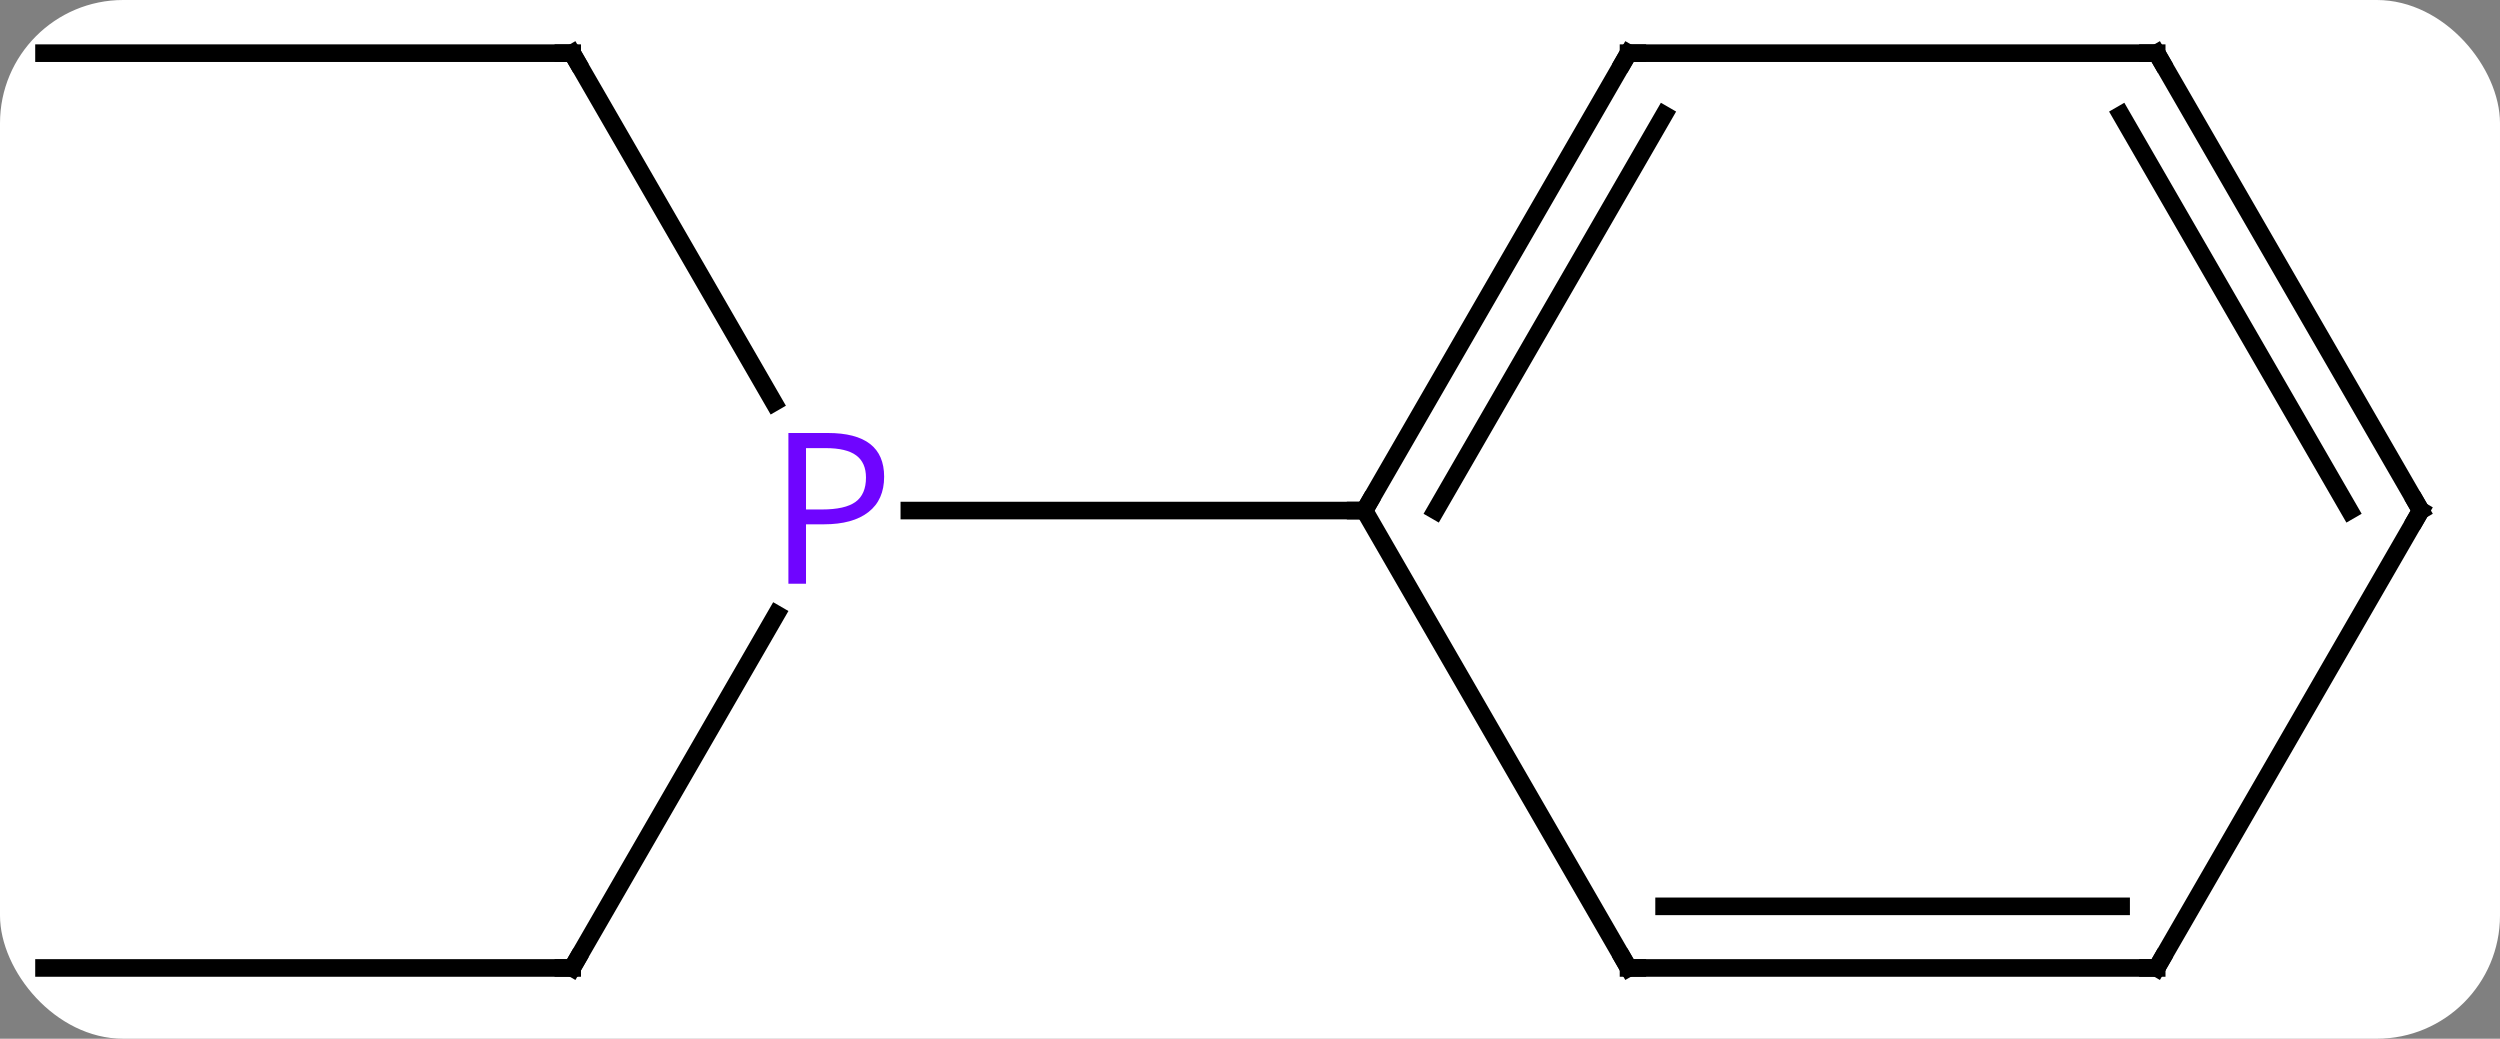 <svg width="142" viewBox="0 0 142 59" style="fill-opacity:1; color-rendering:auto; color-interpolation:auto; text-rendering:auto; stroke:black; stroke-linecap:square; stroke-miterlimit:10; shape-rendering:auto; stroke-opacity:1; fill:black; stroke-dasharray:none; font-weight:normal; stroke-width:1; font-family:'Open Sans'; font-style:normal; stroke-linejoin:miter; font-size:12; stroke-dashoffset:0; image-rendering:auto;" height="59" class="cas-substance-image" xmlns:xlink="http://www.w3.org/1999/xlink" xmlns="http://www.w3.org/2000/svg"><rect x="0" y="0" width="142" height="59" fill="#808080" stroke="none"/><svg class="cas-substance-single-component"><rect y="0" x="0" width="142" stroke="none" ry="7" rx="7" height="59" fill="white" class="cas-substance-group"/><svg y="0" x="0" width="142" viewBox="0 0 142 59" style="fill:black;" height="59" class="cas-substance-single-component-image"><svg><g><g transform="translate(70,29)" style="text-rendering:geometricPrecision; color-rendering:optimizeQuality; color-interpolation:linearRGB; stroke-linecap:butt; image-rendering:optimizeQuality;"><line y2="25.98" y1="5.888" x2="-37.5" x1="-25.9" style="fill:none;"/><line y2="-25.98" y1="-6.138" x2="-37.5" x1="-26.044" style="fill:none;"/><line y2="0" y1="0" x2="7.5" x1="-18.349" style="fill:none;"/><line y2="25.98" y1="25.98" x2="-67.5" x1="-37.5" style="fill:none;"/><line y2="-25.98" y1="-25.98" x2="-67.5" x1="-37.5" style="fill:none;"/><line y2="-25.98" y1="0" x2="22.5" x1="7.5" style="fill:none;"/><line y2="-22.48" y1="0" x2="24.521" x1="11.541" style="fill:none;"/><line y2="25.98" y1="0" x2="22.5" x1="7.5" style="fill:none;"/><line y2="-25.98" y1="-25.98" x2="52.5" x1="22.5" style="fill:none;"/><line y2="25.98" y1="25.98" x2="52.5" x1="22.5" style="fill:none;"/><line y2="22.48" y1="22.48" x2="50.479" x1="24.521" style="fill:none;"/><line y2="0" y1="-25.98" x2="67.5" x1="52.5" style="fill:none;"/><line y2="0" y1="-22.48" x2="63.459" x1="50.479" style="fill:none;"/><line y2="0" y1="25.98" x2="67.5" x1="52.5" style="fill:none;"/></g><g transform="translate(70,29)" style="fill:rgb(111,5,255); text-rendering:geometricPrecision; color-rendering:optimizeQuality; image-rendering:optimizeQuality; font-family:'Open Sans'; stroke:rgb(111,5,255); color-interpolation:linearRGB;"><path style="stroke:none;" d="M-19.781 -1.922 Q-19.781 -0.609 -20.672 0.086 Q-21.562 0.781 -23.203 0.781 L-24.219 0.781 L-24.219 4.156 L-25.219 4.156 L-25.219 -4.406 L-22.984 -4.406 Q-19.781 -4.406 -19.781 -1.922 ZM-24.219 -0.062 L-23.312 -0.062 Q-22 -0.062 -21.406 -0.492 Q-20.812 -0.922 -20.812 -1.875 Q-20.812 -2.719 -21.367 -3.133 Q-21.922 -3.547 -23.109 -3.547 L-24.219 -3.547 L-24.219 -0.062 Z"/></g><g transform="translate(70,29)" style="stroke-linecap:butt; text-rendering:geometricPrecision; color-rendering:optimizeQuality; image-rendering:optimizeQuality; font-family:'Open Sans'; color-interpolation:linearRGB; stroke-miterlimit:5;"><path style="fill:none;" d="M-37.25 25.547 L-37.5 25.98 L-38 25.98"/><path style="fill:none;" d="M-37.25 -25.547 L-37.5 -25.98 L-38 -25.98"/><path style="fill:none;" d="M7.75 -0.433 L7.5 0 L7 -0"/><path style="fill:none;" d="M22.25 -25.547 L22.5 -25.98 L23 -25.98"/><path style="fill:none;" d="M22.25 25.547 L22.5 25.98 L23 25.98"/><path style="fill:none;" d="M52 -25.98 L52.5 -25.98 L52.75 -25.547"/><path style="fill:none;" d="M52 25.98 L52.5 25.98 L52.75 25.547"/><path style="fill:none;" d="M67.25 -0.433 L67.5 0 L67.25 0.433"/></g></g></svg></svg></svg></svg>